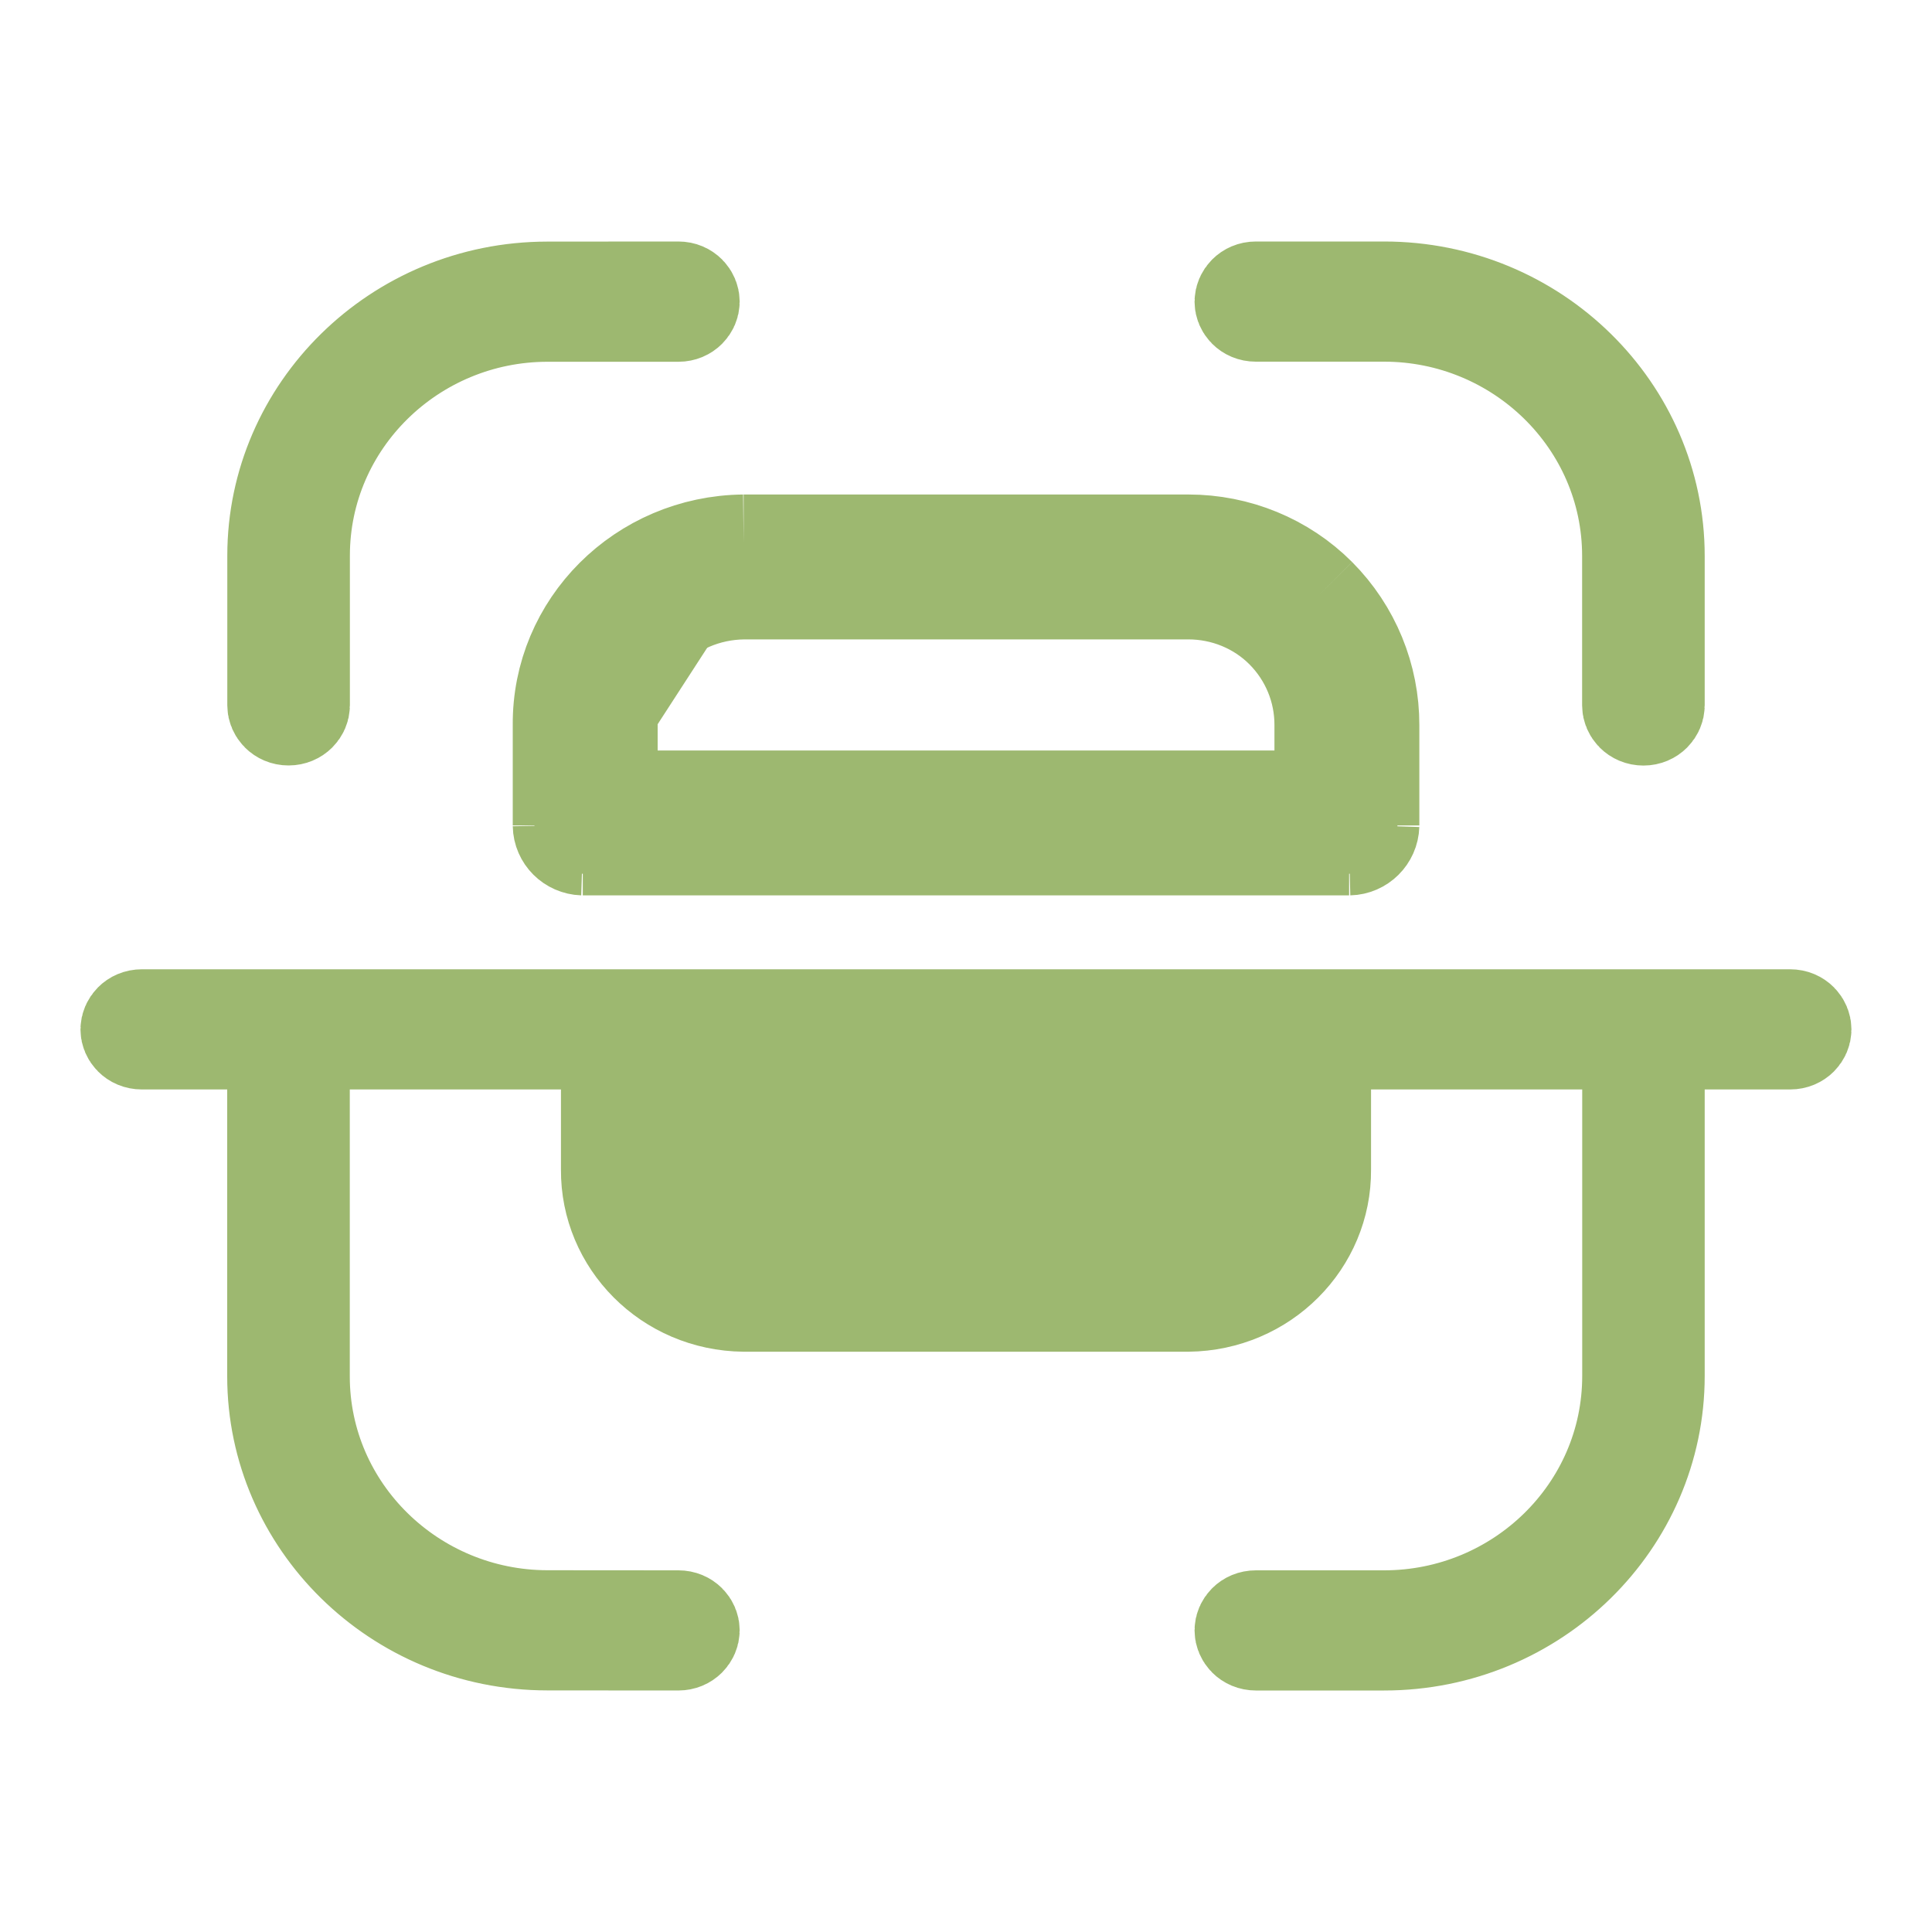 <svg width="20" height="20" viewBox="0 0 20 20" fill="none" xmlns="http://www.w3.org/2000/svg">
<path d="M14.193 8.545V7.507C14.194 7.008 13.998 6.528 13.643 6.171M14.193 8.545L13.966 8.537V8.269H13.693M14.193 8.545C14.189 8.667 14.09 8.766 13.966 8.769M14.193 8.545H13.966V8.769M13.693 8.269V7.507V7.506C13.694 7.14 13.55 6.787 13.288 6.524M13.693 8.269V8.545H13.96L13.966 8.769M13.693 8.269H6.308M13.288 6.524C13.288 6.524 13.288 6.524 13.288 6.524L13.643 6.171M13.288 6.524C13.288 6.524 13.288 6.524 13.288 6.524L13.643 6.171M13.288 6.524C13.031 6.266 12.675 6.119 12.302 6.119H7.701M13.643 6.171C13.29 5.817 12.806 5.619 12.302 5.619H7.698M7.698 5.619L7.703 6.119C7.703 6.119 7.702 6.119 7.701 6.119M7.698 5.619C6.645 5.63 5.798 6.474 5.808 7.507V8.545M7.698 5.619V6.119H7.701M7.701 6.119C6.915 6.128 6.301 6.756 6.308 7.503L6.308 7.507H6.308V8.269M6.308 8.269H6.033V8.541L5.808 8.545M6.308 8.269V8.545H6.04L6.033 8.769M5.808 8.545H6.033V8.769M5.808 8.545C5.81 8.666 5.909 8.765 6.033 8.769M6.033 8.769H13.966M7.023 3.245L7.022 3.245L5.665 3.245L5.665 3.245C4.271 3.247 3.122 4.362 3.122 5.752V7.302C3.122 7.36 3.07 7.424 2.987 7.424C2.905 7.424 2.853 7.36 2.853 7.302V5.752C2.853 4.246 4.106 3.002 5.665 3.001C5.665 3.001 5.665 3.001 5.665 3.001L7.023 3C7.023 3 7.023 3 7.023 3C7.106 3 7.157 3.064 7.157 3.123C7.157 3.181 7.106 3.245 7.023 3.245ZM6.307 8.535L6.04 8.54L6.049 8.269C6.184 8.274 6.304 8.382 6.307 8.535ZM13.953 8.269L13.96 8.537L13.694 8.528C13.699 8.384 13.815 8.273 13.953 8.269ZM17.647 10.778H17.147V11.278V14.244C17.147 15.755 15.891 17 14.328 17H13.001C12.917 17 12.866 16.936 12.866 16.877C12.866 16.82 12.916 16.756 13.001 16.756H14.328C15.726 16.756 16.879 15.639 16.879 14.244V11.278V10.778H16.379H14.193H13.693V11.278V12.104H13.693L13.693 12.108C13.699 12.857 13.085 13.484 12.299 13.493H7.7C6.915 13.484 6.301 12.857 6.307 12.108L6.307 12.108V12.104V11.278V10.778H5.807H3.621H3.121V11.278V14.248C3.121 15.639 4.272 16.753 5.666 16.755H5.666L7.023 16.756H7.023C7.106 16.756 7.157 16.819 7.157 16.877C7.157 16.937 7.105 17 7.022 17C7.022 17 7.022 17 7.022 17L5.665 16.999C4.106 16.998 2.852 15.754 2.852 14.248V11.278V10.778H2.352H1.468C1.383 10.778 1.333 10.713 1.333 10.657C1.333 10.599 1.384 10.534 1.468 10.534H18.532C18.615 10.534 18.666 10.598 18.666 10.657C18.666 10.714 18.616 10.778 18.532 10.778H17.647ZM13 3H14.328C15.892 3 17.147 4.245 17.147 5.755V7.302C17.147 7.361 17.095 7.425 17.013 7.425C16.93 7.425 16.878 7.361 16.878 7.302V5.755C16.878 4.361 15.725 3.244 14.328 3.244H13C12.916 3.244 12.866 3.18 12.866 3.123C12.866 3.064 12.918 3 13 3Z" fill="#9DB870" stroke="#9DB870"/>
</svg>
